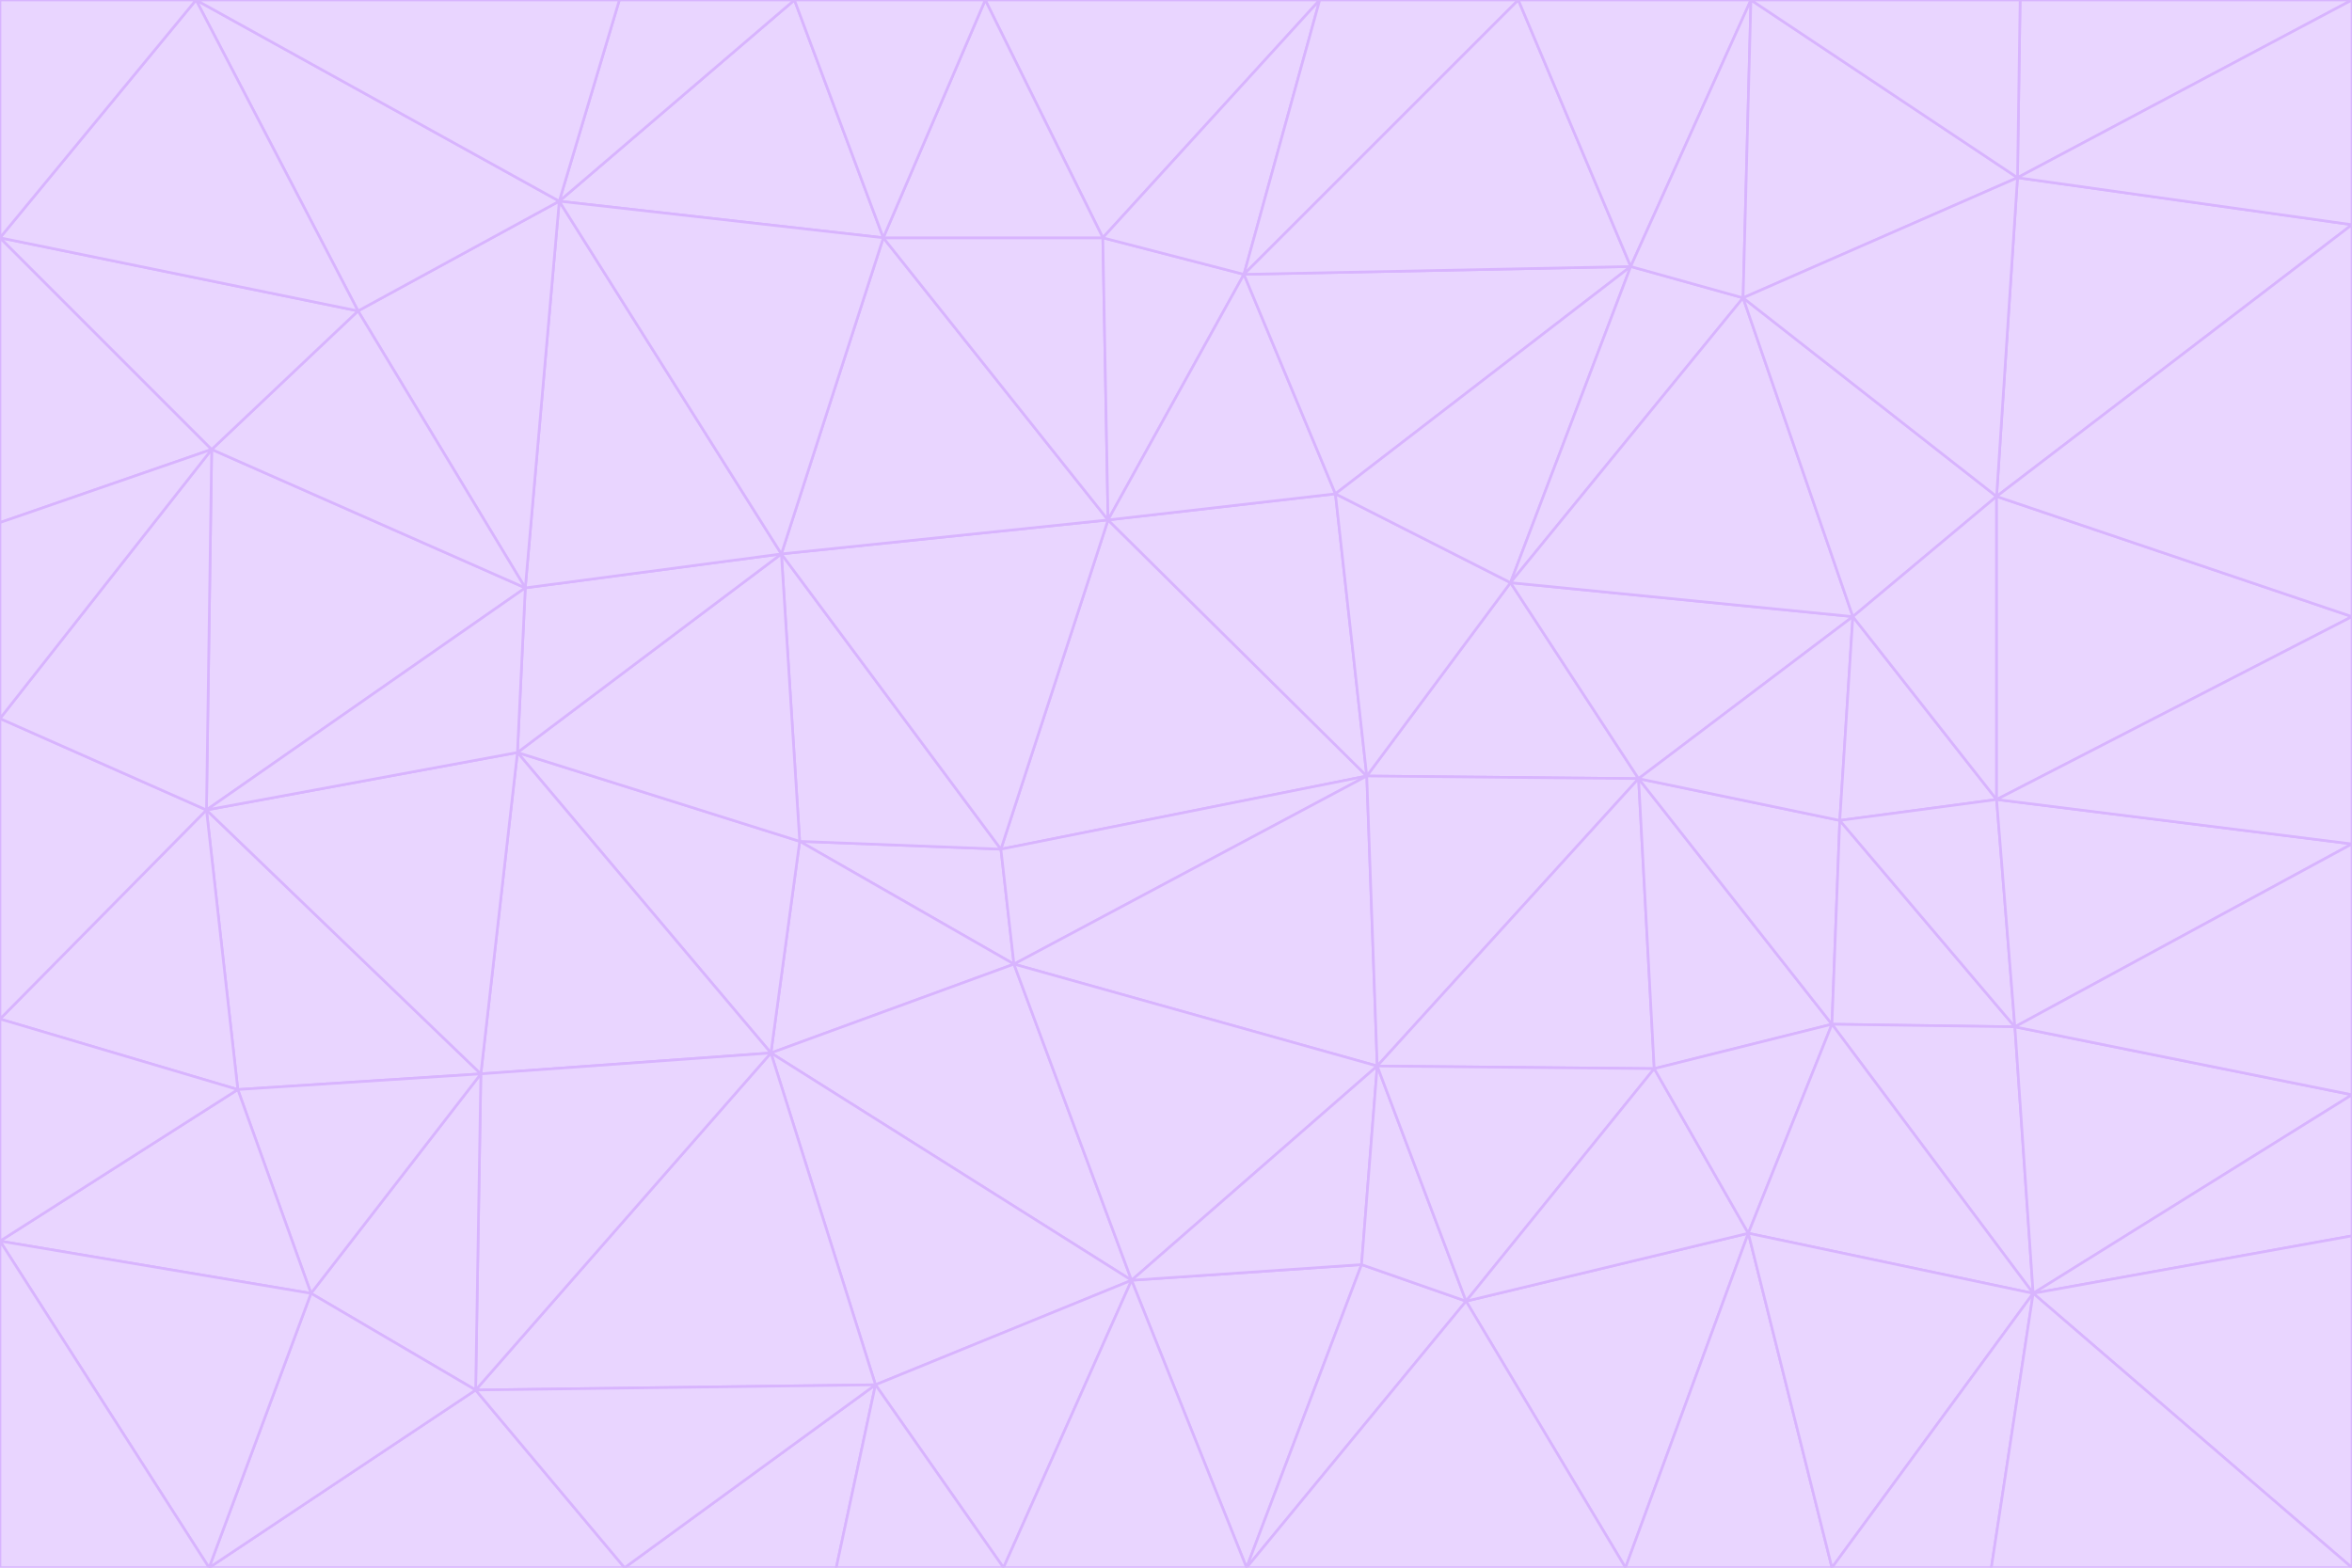 <svg id="visual" viewBox="0 0 900 600" width="900" height="600" xmlns="http://www.w3.org/2000/svg" xmlns:xlink="http://www.w3.org/1999/xlink" version="1.1"><g stroke-width="1" stroke-linejoin="bevel"><path d="M383 325L306 322L388 369Z" fill="#e9d5ff" stroke="#d8b4fe"></path><path d="M306 322L295 403L388 369Z" fill="#e9d5ff" stroke="#d8b4fe"></path><path d="M383 325L299 212L306 322Z" fill="#e9d5ff" stroke="#d8b4fe"></path><path d="M306 322L198 288L295 403Z" fill="#e9d5ff" stroke="#d8b4fe"></path><path d="M299 212L198 288L306 322Z" fill="#e9d5ff" stroke="#d8b4fe"></path><path d="M295 403L433 490L388 369Z" fill="#e9d5ff" stroke="#d8b4fe"></path><path d="M523 297L424 199L383 325Z" fill="#e9d5ff" stroke="#d8b4fe"></path><path d="M198 288L184 411L295 403Z" fill="#e9d5ff" stroke="#d8b4fe"></path><path d="M295 403L335 530L433 490Z" fill="#e9d5ff" stroke="#d8b4fe"></path><path d="M523 297L383 325L388 369Z" fill="#e9d5ff" stroke="#d8b4fe"></path><path d="M383 325L424 199L299 212Z" fill="#e9d5ff" stroke="#d8b4fe"></path><path d="M182 532L335 530L295 403Z" fill="#e9d5ff" stroke="#d8b4fe"></path><path d="M527 408L523 297L388 369Z" fill="#e9d5ff" stroke="#d8b4fe"></path><path d="M299 212L201 225L198 288Z" fill="#e9d5ff" stroke="#d8b4fe"></path><path d="M79 310L91 417L184 411Z" fill="#e9d5ff" stroke="#d8b4fe"></path><path d="M433 490L527 408L388 369Z" fill="#e9d5ff" stroke="#d8b4fe"></path><path d="M477 600L521 484L433 490Z" fill="#e9d5ff" stroke="#d8b4fe"></path><path d="M433 490L521 484L527 408Z" fill="#e9d5ff" stroke="#d8b4fe"></path><path d="M523 297L511 189L424 199Z" fill="#e9d5ff" stroke="#d8b4fe"></path><path d="M424 199L338 91L299 212Z" fill="#e9d5ff" stroke="#d8b4fe"></path><path d="M184 411L182 532L295 403Z" fill="#e9d5ff" stroke="#d8b4fe"></path><path d="M239 600L320 600L335 530Z" fill="#e9d5ff" stroke="#d8b4fe"></path><path d="M335 530L384 600L433 490Z" fill="#e9d5ff" stroke="#d8b4fe"></path><path d="M320 600L384 600L335 530Z" fill="#e9d5ff" stroke="#d8b4fe"></path><path d="M79 310L184 411L198 288Z" fill="#e9d5ff" stroke="#d8b4fe"></path><path d="M184 411L119 495L182 532Z" fill="#e9d5ff" stroke="#d8b4fe"></path><path d="M422 91L338 91L424 199Z" fill="#e9d5ff" stroke="#d8b4fe"></path><path d="M299 212L214 77L201 225Z" fill="#e9d5ff" stroke="#d8b4fe"></path><path d="M477 600L561 498L521 484Z" fill="#e9d5ff" stroke="#d8b4fe"></path><path d="M521 484L561 498L527 408Z" fill="#e9d5ff" stroke="#d8b4fe"></path><path d="M627 298L578 223L523 297Z" fill="#e9d5ff" stroke="#d8b4fe"></path><path d="M523 297L578 223L511 189Z" fill="#e9d5ff" stroke="#d8b4fe"></path><path d="M91 417L119 495L184 411Z" fill="#e9d5ff" stroke="#d8b4fe"></path><path d="M627 298L523 297L527 408Z" fill="#e9d5ff" stroke="#d8b4fe"></path><path d="M476 105L422 91L424 199Z" fill="#e9d5ff" stroke="#d8b4fe"></path><path d="M81 172L79 310L201 225Z" fill="#e9d5ff" stroke="#d8b4fe"></path><path d="M201 225L79 310L198 288Z" fill="#e9d5ff" stroke="#d8b4fe"></path><path d="M80 600L239 600L182 532Z" fill="#e9d5ff" stroke="#d8b4fe"></path><path d="M182 532L239 600L335 530Z" fill="#e9d5ff" stroke="#d8b4fe"></path><path d="M476 105L424 199L511 189Z" fill="#e9d5ff" stroke="#d8b4fe"></path><path d="M624 102L476 105L511 189Z" fill="#e9d5ff" stroke="#d8b4fe"></path><path d="M384 600L477 600L433 490Z" fill="#e9d5ff" stroke="#d8b4fe"></path><path d="M633 409L627 298L527 408Z" fill="#e9d5ff" stroke="#d8b4fe"></path><path d="M561 498L633 409L527 408Z" fill="#e9d5ff" stroke="#d8b4fe"></path><path d="M304 0L214 77L338 91Z" fill="#e9d5ff" stroke="#d8b4fe"></path><path d="M338 91L214 77L299 212Z" fill="#e9d5ff" stroke="#d8b4fe"></path><path d="M214 77L137 119L201 225Z" fill="#e9d5ff" stroke="#d8b4fe"></path><path d="M137 119L81 172L201 225Z" fill="#e9d5ff" stroke="#d8b4fe"></path><path d="M91 417L0 475L119 495Z" fill="#e9d5ff" stroke="#d8b4fe"></path><path d="M79 310L0 390L91 417Z" fill="#e9d5ff" stroke="#d8b4fe"></path><path d="M0 275L0 390L79 310Z" fill="#e9d5ff" stroke="#d8b4fe"></path><path d="M622 600L669 472L561 498Z" fill="#e9d5ff" stroke="#d8b4fe"></path><path d="M561 498L669 472L633 409Z" fill="#e9d5ff" stroke="#d8b4fe"></path><path d="M633 409L701 392L627 298Z" fill="#e9d5ff" stroke="#d8b4fe"></path><path d="M81 172L0 275L79 310Z" fill="#e9d5ff" stroke="#d8b4fe"></path><path d="M505 0L377 0L422 91Z" fill="#e9d5ff" stroke="#d8b4fe"></path><path d="M422 91L377 0L338 91Z" fill="#e9d5ff" stroke="#d8b4fe"></path><path d="M377 0L304 0L338 91Z" fill="#e9d5ff" stroke="#d8b4fe"></path><path d="M214 77L75 0L137 119Z" fill="#e9d5ff" stroke="#d8b4fe"></path><path d="M669 472L701 392L633 409Z" fill="#e9d5ff" stroke="#d8b4fe"></path><path d="M627 298L709 236L578 223Z" fill="#e9d5ff" stroke="#d8b4fe"></path><path d="M119 495L80 600L182 532Z" fill="#e9d5ff" stroke="#d8b4fe"></path><path d="M0 475L80 600L119 495Z" fill="#e9d5ff" stroke="#d8b4fe"></path><path d="M701 392L704 314L627 298Z" fill="#e9d5ff" stroke="#d8b4fe"></path><path d="M578 223L624 102L511 189Z" fill="#e9d5ff" stroke="#d8b4fe"></path><path d="M476 105L505 0L422 91Z" fill="#e9d5ff" stroke="#d8b4fe"></path><path d="M0 390L0 475L91 417Z" fill="#e9d5ff" stroke="#d8b4fe"></path><path d="M304 0L237 0L214 77Z" fill="#e9d5ff" stroke="#d8b4fe"></path><path d="M0 91L0 200L81 172Z" fill="#e9d5ff" stroke="#d8b4fe"></path><path d="M477 600L622 600L561 498Z" fill="#e9d5ff" stroke="#d8b4fe"></path><path d="M771 393L704 314L701 392Z" fill="#e9d5ff" stroke="#d8b4fe"></path><path d="M0 91L81 172L137 119Z" fill="#e9d5ff" stroke="#d8b4fe"></path><path d="M81 172L0 200L0 275Z" fill="#e9d5ff" stroke="#d8b4fe"></path><path d="M667 114L624 102L578 223Z" fill="#e9d5ff" stroke="#d8b4fe"></path><path d="M704 314L709 236L627 298Z" fill="#e9d5ff" stroke="#d8b4fe"></path><path d="M764 306L709 236L704 314Z" fill="#e9d5ff" stroke="#d8b4fe"></path><path d="M581 0L505 0L476 105Z" fill="#e9d5ff" stroke="#d8b4fe"></path><path d="M709 236L667 114L578 223Z" fill="#e9d5ff" stroke="#d8b4fe"></path><path d="M624 102L581 0L476 105Z" fill="#e9d5ff" stroke="#d8b4fe"></path><path d="M771 393L701 392L778 495Z" fill="#e9d5ff" stroke="#d8b4fe"></path><path d="M771 393L764 306L704 314Z" fill="#e9d5ff" stroke="#d8b4fe"></path><path d="M709 236L764 190L667 114Z" fill="#e9d5ff" stroke="#d8b4fe"></path><path d="M0 475L0 600L80 600Z" fill="#e9d5ff" stroke="#d8b4fe"></path><path d="M670 0L581 0L624 102Z" fill="#e9d5ff" stroke="#d8b4fe"></path><path d="M778 495L701 392L669 472Z" fill="#e9d5ff" stroke="#d8b4fe"></path><path d="M75 0L0 91L137 119Z" fill="#e9d5ff" stroke="#d8b4fe"></path><path d="M622 600L701 600L669 472Z" fill="#e9d5ff" stroke="#d8b4fe"></path><path d="M237 0L75 0L214 77Z" fill="#e9d5ff" stroke="#d8b4fe"></path><path d="M764 306L764 190L709 236Z" fill="#e9d5ff" stroke="#d8b4fe"></path><path d="M667 114L670 0L624 102Z" fill="#e9d5ff" stroke="#d8b4fe"></path><path d="M900 236L764 190L764 306Z" fill="#e9d5ff" stroke="#d8b4fe"></path><path d="M701 600L778 495L669 472Z" fill="#e9d5ff" stroke="#d8b4fe"></path><path d="M900 86L772 68L764 190Z" fill="#e9d5ff" stroke="#d8b4fe"></path><path d="M772 68L670 0L667 114Z" fill="#e9d5ff" stroke="#d8b4fe"></path><path d="M701 600L762 600L778 495Z" fill="#e9d5ff" stroke="#d8b4fe"></path><path d="M75 0L0 0L0 91Z" fill="#e9d5ff" stroke="#d8b4fe"></path><path d="M900 323L764 306L771 393Z" fill="#e9d5ff" stroke="#d8b4fe"></path><path d="M764 190L772 68L667 114Z" fill="#e9d5ff" stroke="#d8b4fe"></path><path d="M900 0L773 0L772 68Z" fill="#e9d5ff" stroke="#d8b4fe"></path><path d="M772 68L773 0L670 0Z" fill="#e9d5ff" stroke="#d8b4fe"></path><path d="M900 419L771 393L778 495Z" fill="#e9d5ff" stroke="#d8b4fe"></path><path d="M900 419L900 323L771 393Z" fill="#e9d5ff" stroke="#d8b4fe"></path><path d="M900 473L900 419L778 495Z" fill="#e9d5ff" stroke="#d8b4fe"></path><path d="M900 323L900 236L764 306Z" fill="#e9d5ff" stroke="#d8b4fe"></path><path d="M900 600L900 473L778 495Z" fill="#e9d5ff" stroke="#d8b4fe"></path><path d="M762 600L900 600L778 495Z" fill="#e9d5ff" stroke="#d8b4fe"></path><path d="M900 236L900 86L764 190Z" fill="#e9d5ff" stroke="#d8b4fe"></path><path d="M900 86L900 0L772 68Z" fill="#e9d5ff" stroke="#d8b4fe"></path></g></svg>